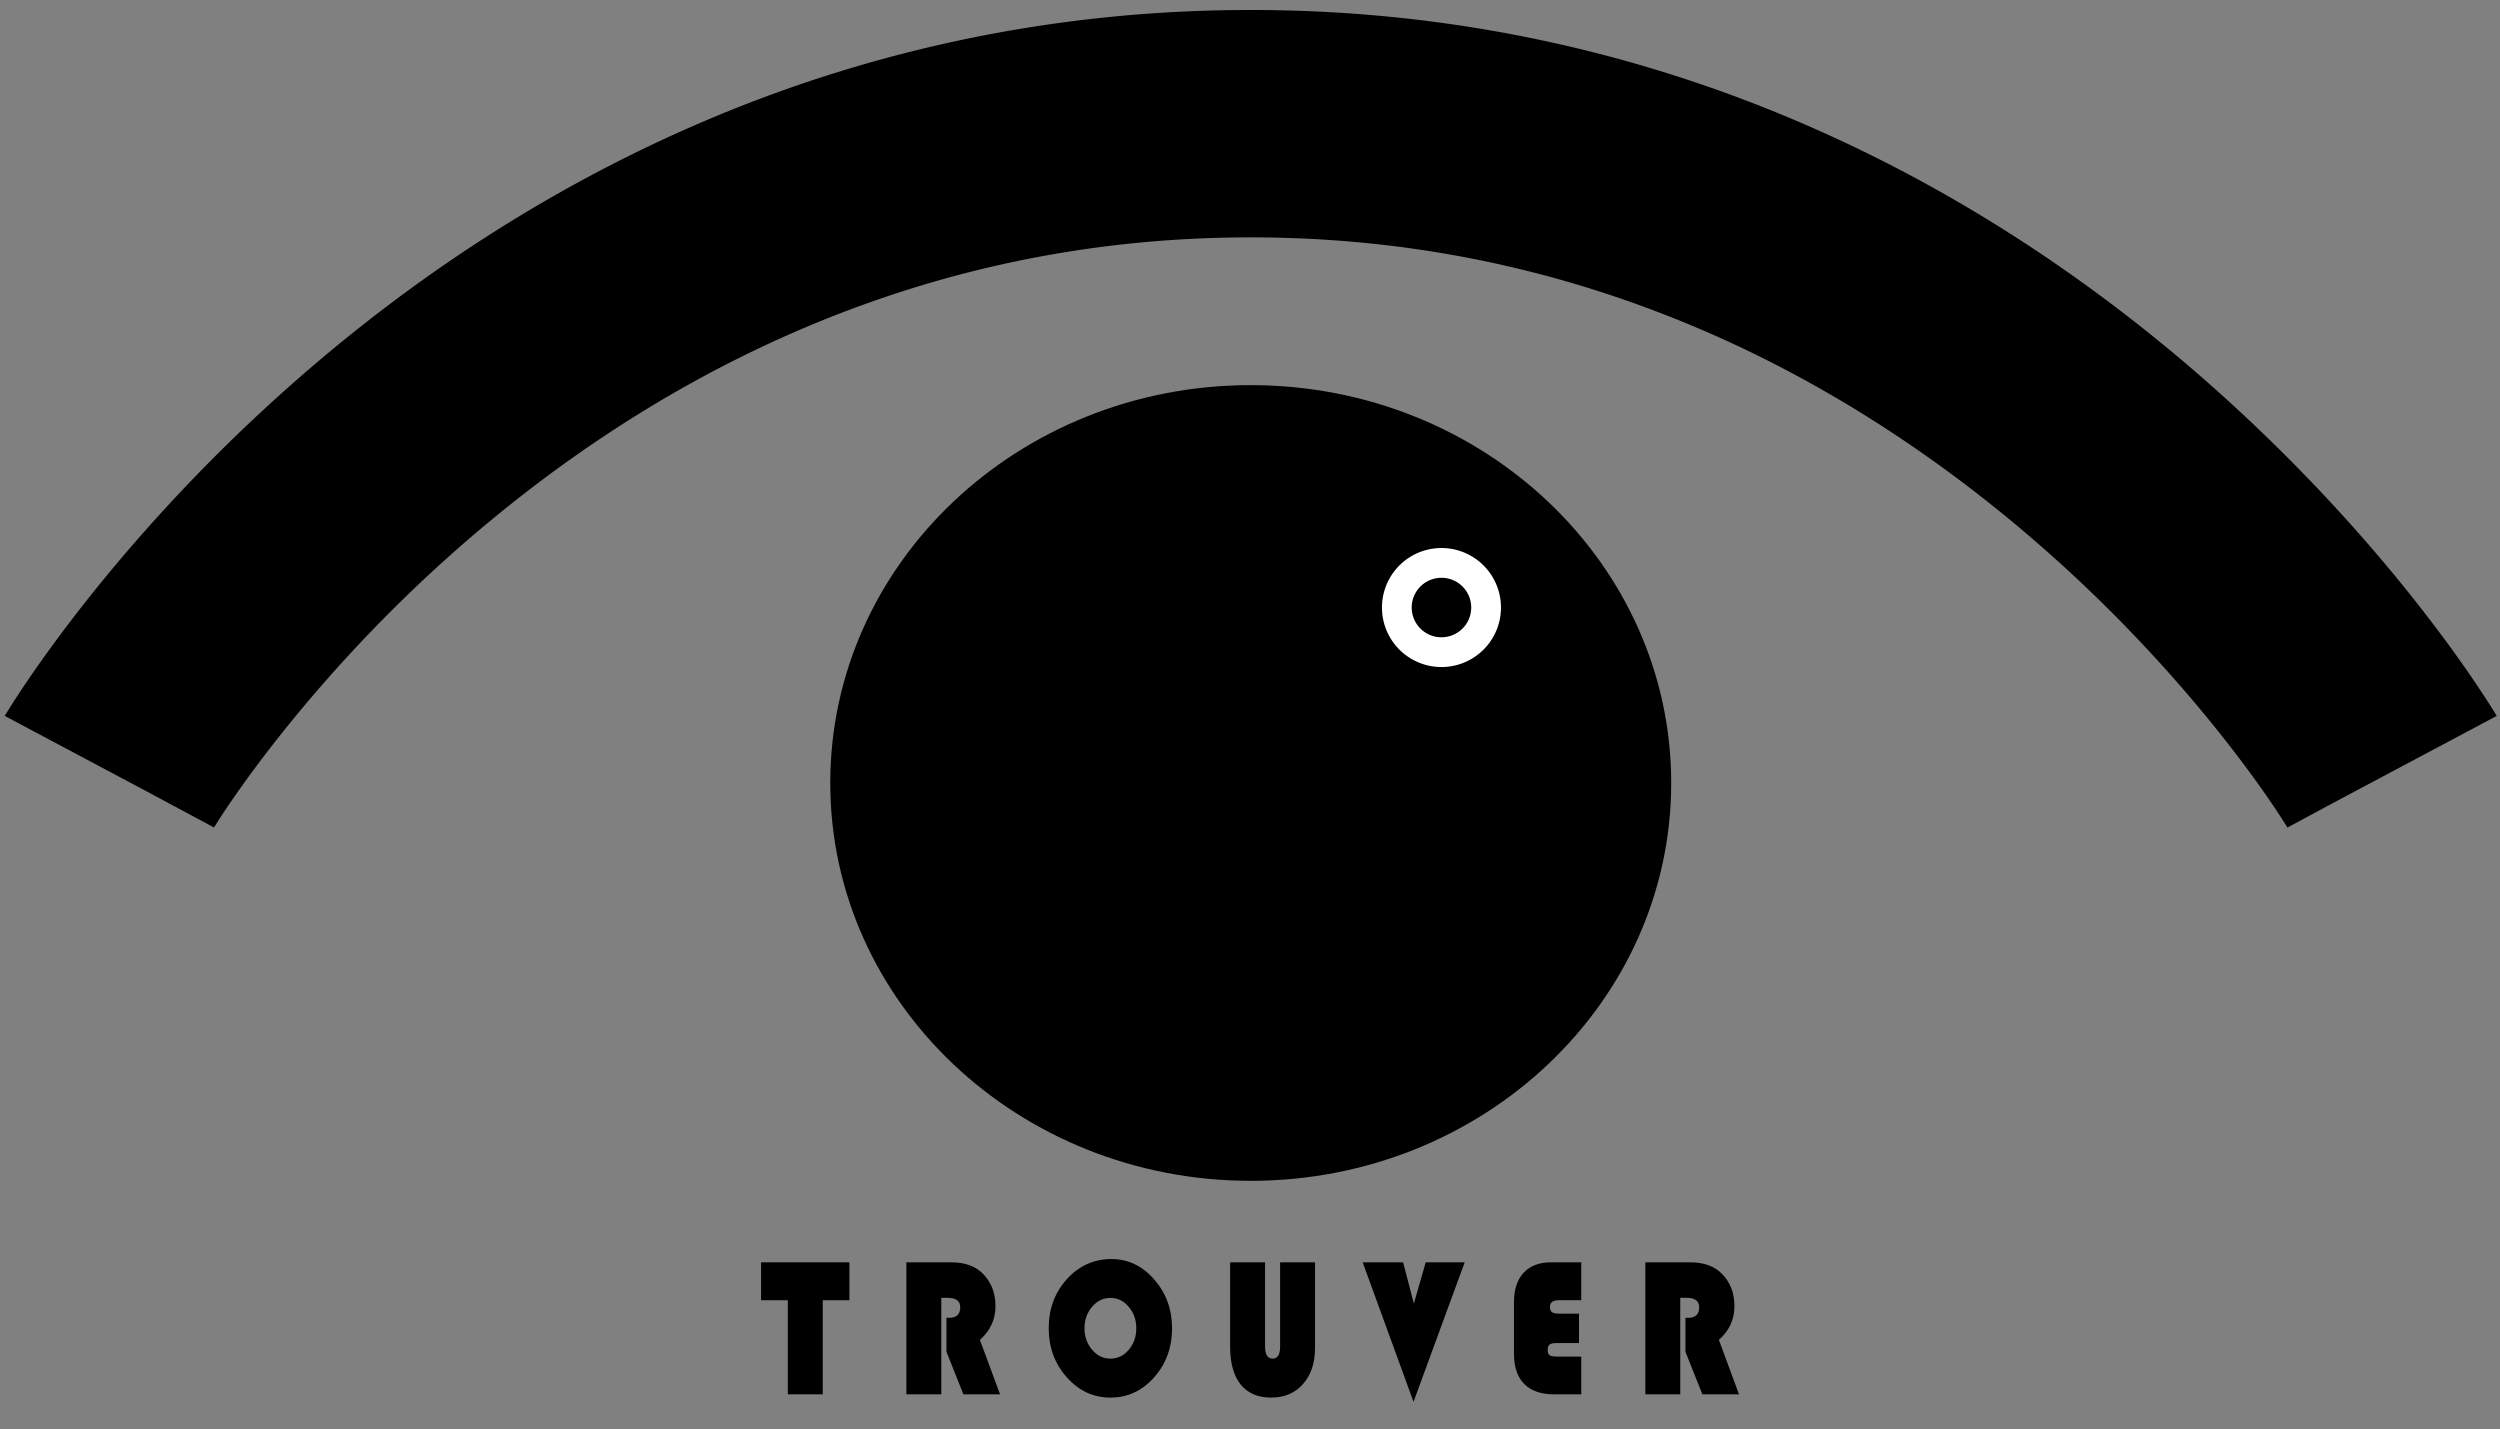     <svg
      xmlns="http://www.w3.org/2000/svg"
      id="svg5"
      width="794"
      height="454"
      version="1.1"
      viewBox="0 0 210.079 120.121"
    >
      <rect x="0" y="0" width="210.079" height="120.121" fill="#808080" stroke="none"/>
      <defs id="defs2">
        <path
          id="rect13879"
          d="M565.566 57.418H778.012V196.656H565.566z"
        ></path>
        <path
          id="rect10279"
          d="M600.017 67.466H689.015V219.623H600.017z"
        ></path>
        <clipPath id="clipEmfPath1" clipPathUnits="userSpaceOnUse">
          <path id="path854" d="M0 0h231.967v76.513H0z"></path>
        </clipPath>
      </defs>
      <g id="layer1">
        <g id="g972" transform="matrix(.409 0 0 .387 .398 -49.038)">
          <path
            id="path968"
            d="M512 282.163c-.881-1.49-21.826-38.71-63.998-76.621-21.106-18.932-47.584-38.03-79.667-52.494-32.041-14.455-69.743-24.183-112.337-24.162-42.595-.014-80.296 9.707-112.341 24.162-48.12 21.722-83.626 53.753-107.33 80.244C12.627 259.846.644 281.037 0 282.163l29.331 16.484 13.676 7.749.024-.042.007-.014c.895-1.629 20.324-34.688 56.487-66.326 18.068-15.848 40.244-31.331 66.274-42.786 26.061-11.456 55.91-18.96 90.199-18.974 35.104.014 65.561 7.881 92.056 19.798 39.685 17.848 70.324 45.171 90.808 68.131 10.245 11.462 17.938 21.785 22.98 29.1a202.148 202.148 0 015.574 8.49c.594.966 1.02 1.679 1.286 2.119l.252.448.042.063 9.707-5.518-9.734 5.469z"
            className="st0"
          ></path>
          <path
            id="path970"
            d="M255.999 210.339c-47.71 0-86.388 38.674-86.388 86.391 0 47.71 38.678 86.384 86.388 86.384 47.71 0 86.388-38.674 86.388-86.384-.001-47.716-38.679-86.391-86.388-86.391z"
            className="st0"
          ></path>
        </g>
        <g
          id="text6221"
          strokeWidth="0.392"
          ariaLabel="T R O U V E R"
          fontFamily="Bauhaus 93"
          fontSize="15.698"
          transform="scale(.943 1.06)"
        >
          <path
            id="path839"
            d="M73.316 103.076v7.458h-3.112v-7.458H67.82v-3.005h7.872v3.005z"
          ></path>
          <path
            id="path841"
            d="M83.879 102.884v7.65h-3.112v-10.463h3.993q1.824 0 2.829.905 1.119 1.012 1.119 2.568 0 1.586-1.388 2.675l1.794 4.315h-3.265l-1.51-3.373v-2.69h.245q.981 0 .981-.843 0-.744-1.134-.744z"
          ></path>
          <path
            id="path843"
            d="M99.04 99.81q2.223 0 3.81 1.618 1.594 1.617 1.594 3.87 0 2.293-1.602 3.895-1.602 1.602-3.894 1.602-2.276 0-3.886-1.61-1.61-1.61-1.61-3.886 0-2.3 1.618-3.894 1.625-1.594 3.97-1.594zm-.092 3.082q-.958 0-1.633.705-.674.705-.674 1.702 0 .996.674 1.701.683.706 1.633.706.966 0 1.633-.698.674-.705.674-1.71 0-1.003-.674-1.7-.667-.706-1.633-.706z"
          ></path>
          <path
            id="path845"
            d="M117.183 100.071v6.784q0 1.793-1.073 2.867-1.065 1.073-2.844 1.073-1.77 0-2.713-1.043-.935-1.042-.935-2.997v-6.684h3.112v6.677q0 .958.682.958.66 0 .66-.958v-6.677z"
          ></path>
          <path
            id="path847"
            d="M130.52 100.071l-4.56 11.06-4.53-11.06h3.602l.958 3.266 1.058-3.266z"
          ></path>
          <path
            id="path849"
            d="M140.707 104.141v2.33h-2.031q-.414 0-.59.123-.169.123-.169.414 0 .33.176.437.177.1.721.1h2.093v2.989h-2.446q-1.724 0-2.636-.82-.913-.828-.913-2.384v-4.1q0-1.503.859-2.33.866-.829 2.43-.829h2.706v3.005h-1.986q-.805 0-.805.521 0 .307.192.43.192.114.682.114z"
          ></path>
          <path
            id="path851"
            d="M149.729 102.884v7.65h-3.112v-10.463h3.993q1.825 0 2.829.905 1.119 1.012 1.119 2.568 0 1.586-1.387 2.675l1.793 4.315H151.7l-1.51-3.373v-2.69h.245q.981 0 .981-.843 0-.744-1.134-.744z"
          ></path>
        </g>
        <ellipse
          id="path35803"
          cx="97.352"
          cy="61.231"
          fill="#fff"
          strokeWidth="0.265"
          opacity="0"
          rx="10.608"
          ry="8.057"
        ></ellipse>
        <ellipse
          id="path35851"
          cx="31.824"
          cy="55.323"
          fill="#1a1a1a"
          strokeWidth="0.265"
          opacity="0"
          rx="12.219"
          ry="7.52"
        ></ellipse>
        <ellipse
          id="path35875"
          cx="34.912"
          cy="55.323"
          fill="#1a1a1a"
          strokeWidth="0.265"
          opacity="0"
          rx="4.297"
          ry="0.806"
        ></ellipse>
        <path
          id="path35877"
          fill="#1a1a1a"
          strokeWidth="0.265"
          d="M59.62-1.074a22.156 6.177 0 01-.007.152l-22.15-.152z"
          opacity="0"
        ></path>
        <path
          id="Combined-Shape"
          fill="#fff"
          fillRule="evenodd"
          stroke="none"
          strokeWidth="0.023"
          d="M121.072 46.052a5 5 0 11.114 10 5 5 0 01-.114-10zm.028 2.5a2.5 2.5 0 10.057 5 2.5 2.5 0 00-.057-5z"
        ></path>
      </g>
      <style id="style966" type="text/css"></style>
    </svg>